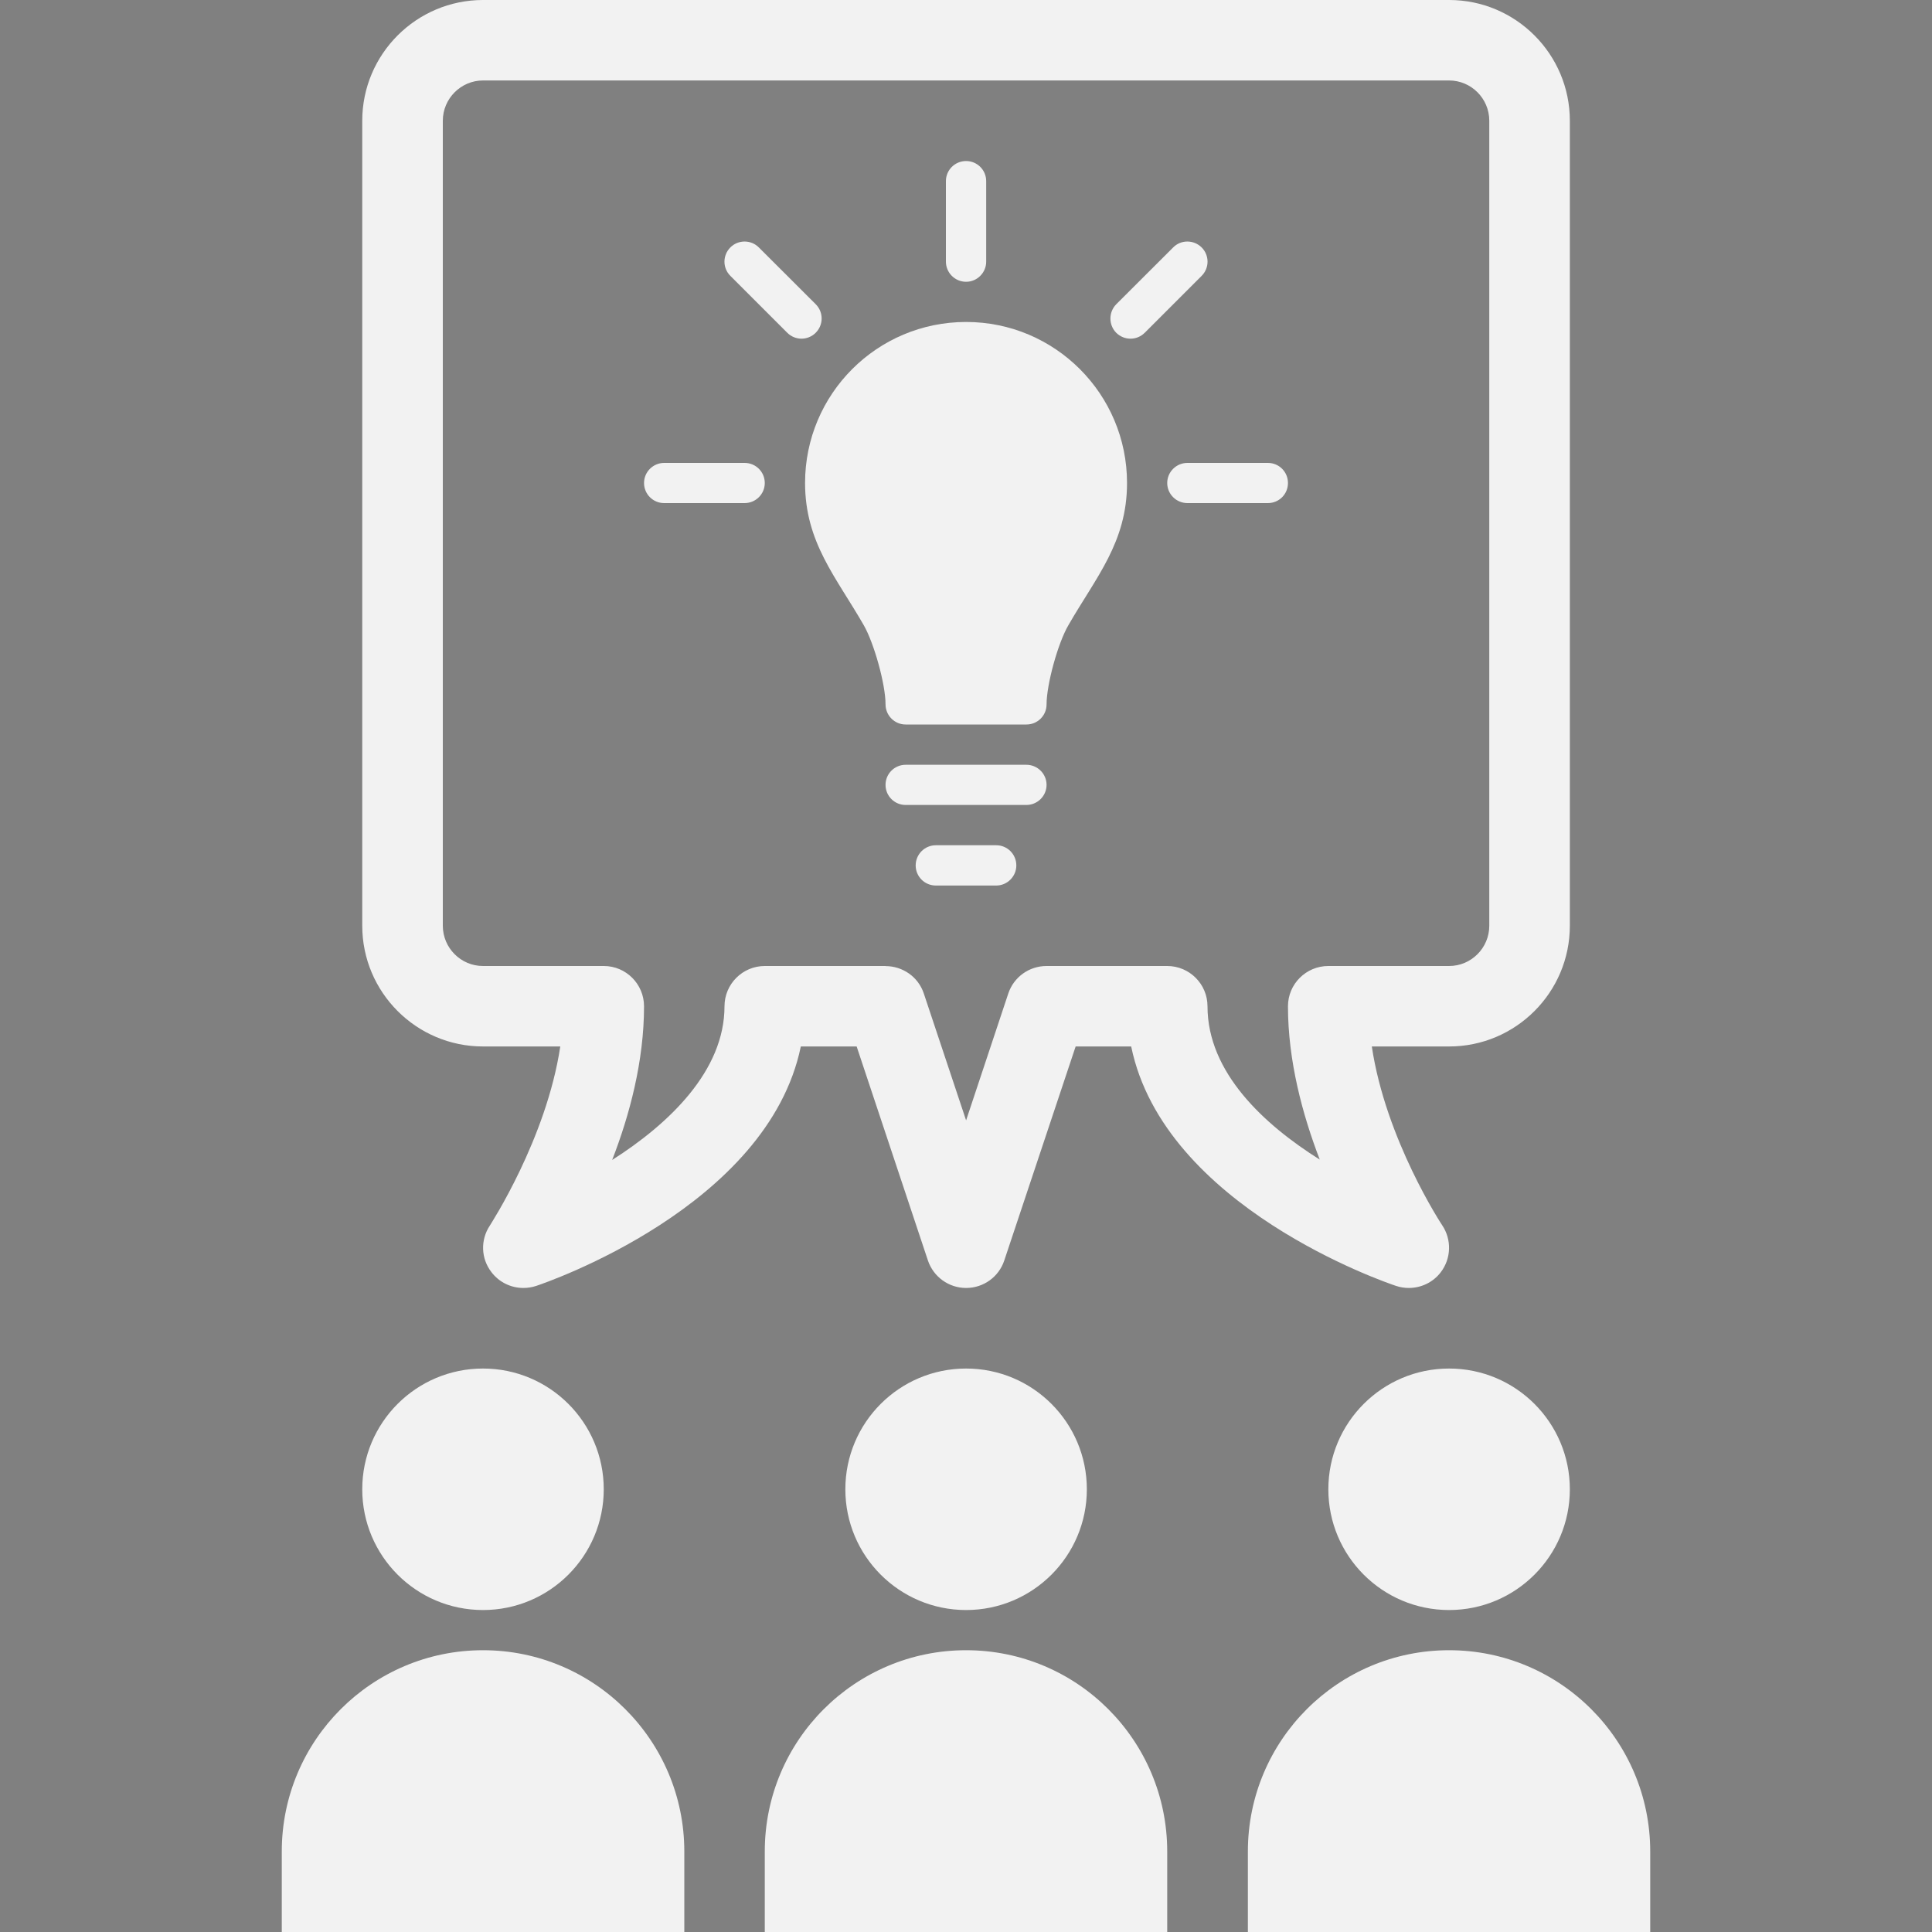 <?xml version="1.0" encoding="utf-8"?>
<!-- Generator: Adobe Illustrator 16.0.3, SVG Export Plug-In . SVG Version: 6.00 Build 0)  -->
<!DOCTYPE svg PUBLIC "-//W3C//DTD SVG 1.1//EN" "http://www.w3.org/Graphics/SVG/1.1/DTD/svg11.dtd">
<svg version="1.1" id="Ebene_1" xmlns="http://www.w3.org/2000/svg" xmlns:xlink="http://www.w3.org/1999/xlink" x="0px" y="0px"
	 width="20px" height="20px" viewBox="0 0 20 20" enable-background="new 0 0 20 20" xml:space="preserve">
<rect x="0" y="0" width="20" height="20" fill="#808080" stroke="none"/>
<g>
	<path fill="#333333" d="M5.017-2.917c-1.15,0-2.083,0.933-2.083,2.083V0h4.167v-0.833C7.101-1.984,6.167-2.917,5.017-2.917z"/>
	<path fill="#333333" d="M10.018-2.917c-1.151,0-2.084,0.933-2.084,2.083V0H12.1v-0.833C12.1-1.984,11.168-2.917,10.018-2.917z"/>
	<path fill="#333333" d="M15.018-2.917c-1.151,0-2.083,0.933-2.083,2.083V0H17.1v-0.833C17.1-1.984,16.167-2.917,15.018-2.917z"/>
</g>
<g>
	<circle fill="#F2F2F2" cx="5" cy="15.417" r="1.25"/>
	<path fill="#F2F2F2" d="M5,17.083c-1.15,0-2.083,0.933-2.083,2.083V20h4.167v-0.833C7.084,18.016,6.15,17.083,5,17.083z"/>
	<circle fill="#F2F2F2" cx="10.001" cy="15.417" r="1.25"/>
	<path fill="#F2F2F2" d="M10.001,17.083c-1.151,0-2.084,0.933-2.084,2.083V20h4.166v-0.833
		C12.083,18.016,11.151,17.083,10.001,17.083z"/>
	<circle fill="#F2F2F2" cx="15.001" cy="15.417" r="1.25"/>
	<path fill="#F2F2F2" d="M15.001,17.083c-1.151,0-2.083,0.933-2.083,2.083V20h4.165v-0.833
		C17.083,18.016,16.15,17.083,15.001,17.083z"/>
	<path fill="#F2F2F2" d="M14.584,13.333c0.127,0,0.251-0.058,0.331-0.163c0.108-0.142,0.114-0.336,0.016-0.484
		c-0.007-0.01-0.586-0.889-0.73-1.853h0.801c0.688,0,1.249-0.56,1.249-1.25V1.25c0-0.69-0.561-1.25-1.249-1.25H5
		C4.311,0,3.75,0.56,3.75,1.25v8.333c0,0.69,0.561,1.25,1.25,1.25h0.8c-0.145,0.96-0.724,1.843-0.729,1.854
		c-0.099,0.148-0.093,0.342,0.017,0.483c0.08,0.105,0.203,0.163,0.33,0.163c0.045,0,0.088-0.007,0.132-0.021
		c0.105-0.035,2.398-0.82,2.74-2.479h0.578l0.738,2.216c0.057,0.169,0.216,0.284,0.395,0.284c0.18,0,0.339-0.115,0.395-0.284
		l0.739-2.216h0.575c0.341,1.66,2.637,2.444,2.743,2.479C14.495,13.326,14.54,13.333,14.584,13.333z M12.5,10.417
		c0-0.23-0.187-0.417-0.417-0.417h-1.249c-0.18,0-0.339,0.114-0.396,0.284l-0.437,1.314l-0.438-1.314
		c-0.058-0.174-0.221-0.283-0.396-0.283V10h-1.25C7.687,10,7.5,10.187,7.5,10.417c0,0.667-0.571,1.214-1.163,1.591
		c0.18-0.463,0.33-1.023,0.33-1.591C6.667,10.187,6.48,10,6.251,10H5c-0.229,0-0.416-0.187-0.416-0.417V1.25
		c0-0.229,0.187-0.417,0.416-0.417h10.001c0.229,0,0.416,0.187,0.416,0.417v8.333c0,0.23-0.187,0.417-0.416,0.417h-1.25
		c-0.23,0-0.418,0.186-0.418,0.417c0,0.566,0.151,1.124,0.329,1.587C13.091,11.645,12.5,11.106,12.5,10.417z"/>
	<path fill="#F2F2F2" d="M10.001,3.333C9.079,3.333,8.334,4.079,8.334,5c0,0.615,0.322,0.974,0.607,1.471
		c0.107,0.186,0.226,0.612,0.226,0.82C9.167,7.406,9.26,7.5,9.375,7.5h1.251c0.115,0,0.208-0.093,0.208-0.208
		c0-0.208,0.118-0.636,0.226-0.82C11.346,5.974,11.667,5.615,11.667,5C11.667,4.079,10.921,3.333,10.001,3.333z"/>
	<path fill="#F2F2F2" d="M10.625,7.917h-1.25c-0.115,0-0.208,0.093-0.208,0.208c0,0.115,0.093,0.208,0.208,0.208h1.25
		c0.115,0,0.209-0.094,0.209-0.208C10.834,8.01,10.74,7.917,10.625,7.917z"/>
	<path fill="#F2F2F2" d="M10.313,8.75H9.688c-0.116,0-0.209,0.094-0.209,0.209c0,0.115,0.093,0.208,0.209,0.208h0.625
		c0.114,0,0.208-0.094,0.208-0.208C10.521,8.843,10.428,8.75,10.313,8.75z"/>
	<path fill="#F2F2F2" d="M10.001,2.917c0.114,0,0.208-0.094,0.208-0.208V1.875c0-0.115-0.093-0.208-0.208-0.208
		c-0.116,0-0.209,0.093-0.209,0.208v0.833C9.792,2.823,9.885,2.917,10.001,2.917z"/>
	<path fill="#F2F2F2" d="M7.708,4.792H6.875C6.761,4.792,6.667,4.885,6.667,5S6.76,5.208,6.875,5.208h0.833
		c0.116,0,0.209-0.094,0.209-0.208C7.917,4.885,7.824,4.792,7.708,4.792z"/>
	<path fill="#F2F2F2" d="M8.445,3.15l-0.59-0.589c-0.081-0.081-0.213-0.081-0.294,0c-0.082,0.082-0.082,0.214,0,0.295L8.15,3.445
		c0.041,0.041,0.095,0.061,0.147,0.061s0.106-0.02,0.147-0.061C8.526,3.363,8.526,3.232,8.445,3.15z"/>
	<path fill="#F2F2F2" d="M12.439,2.561c-0.082-0.081-0.214-0.081-0.294,0L11.555,3.15c-0.08,0.082-0.08,0.213,0,0.295
		c0.042,0.041,0.095,0.061,0.148,0.061c0.053,0,0.105-0.02,0.147-0.061l0.589-0.589C12.521,2.774,12.521,2.643,12.439,2.561z"/>
	<path fill="#F2F2F2" d="M13.125,4.792h-0.833c-0.115,0-0.209,0.093-0.209,0.208s0.094,0.208,0.209,0.208h0.833
		c0.116,0,0.208-0.093,0.208-0.208S13.241,4.792,13.125,4.792z"/>
</g>
</svg>
